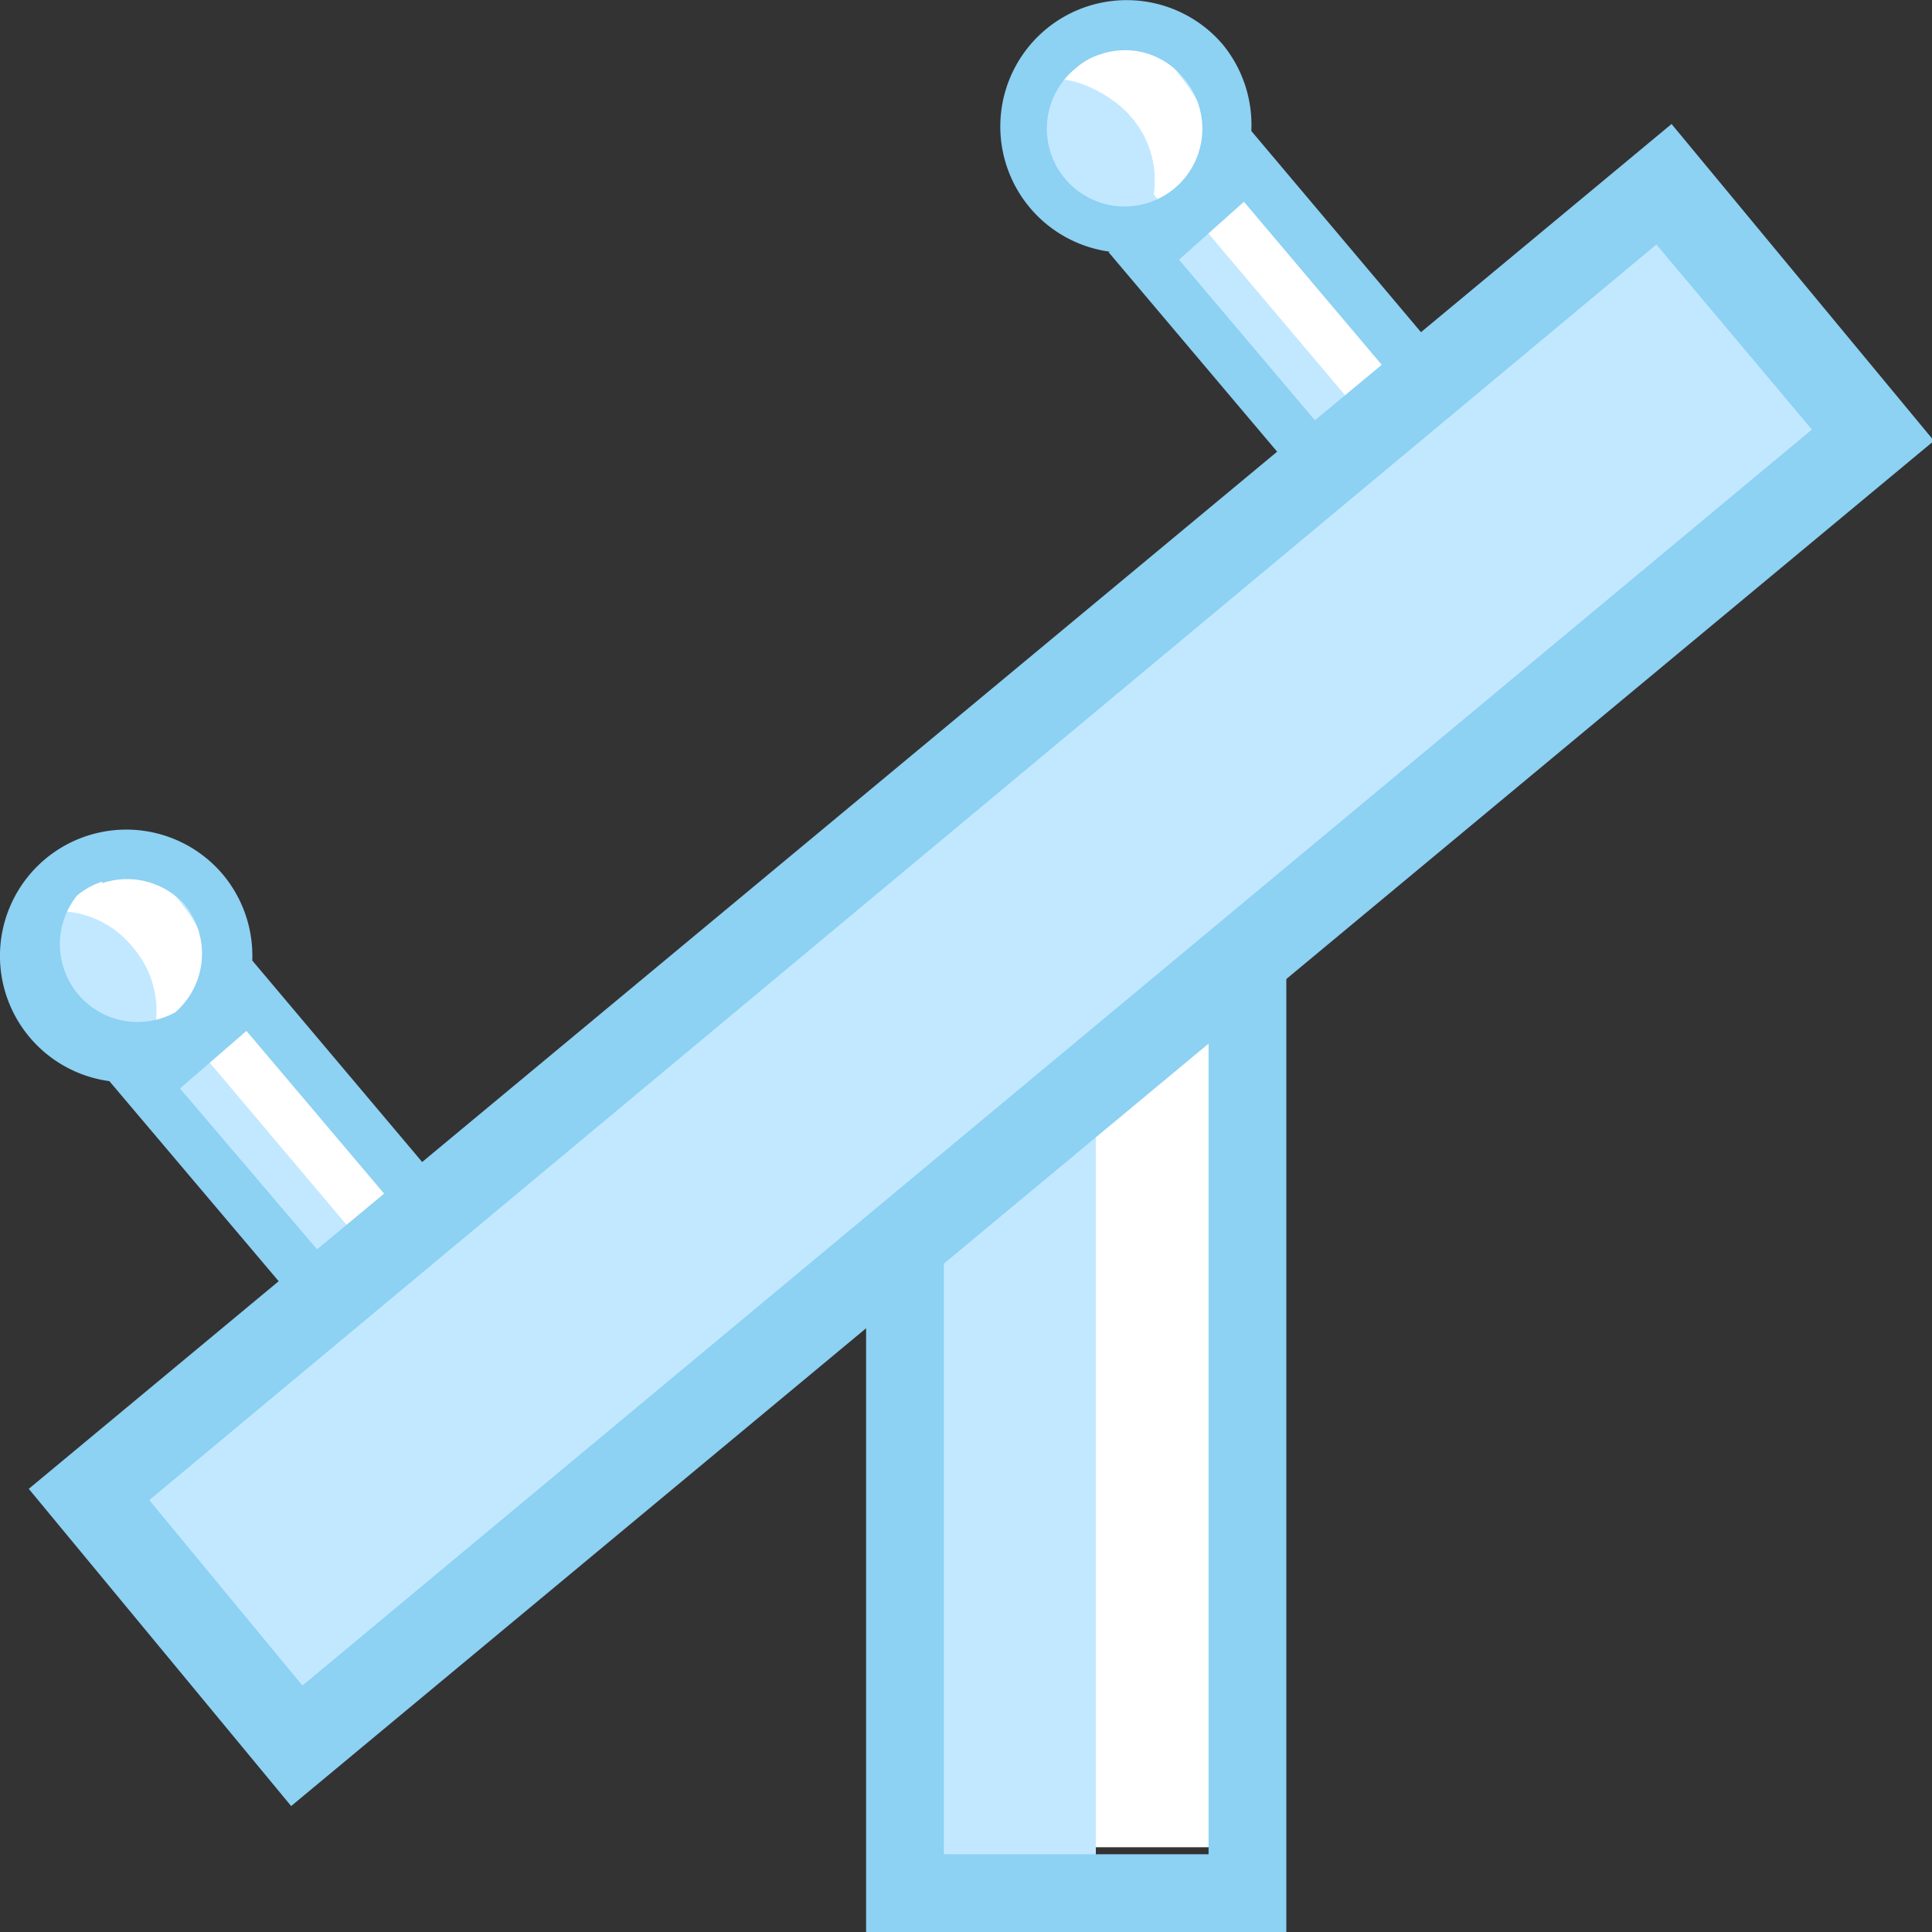 <svg id="seesaw-sm" xmlns="http://www.w3.org/2000/svg" viewBox="0 0 49.7 49.7">
  <rect x="0" y="0" width="49.7" height="49.7" fill="#333333" stroke="none"/>
  <g>
    <rect fill="#ffffff" x="26.87" y="26.32" width="4.91" height="21.2"/>
    <rect fill="#c2e8ff" x="23.28" y="26.32" width="4.91" height="22.19"/>
    <path fill="#8dd1f3" d="M33.09,49.7H22.28V24.3H33.09Zm-8.81-2h6.81V26.27H24.28Z"/>
    <polygon fill="#c2e8ff" points="35.99 9.09 33.25 11.37 29.67 7.05 32.41 4.77 35.99 9.09"/>
    <polygon fill="#ffffff" points="36.98 12.98 30.05 4.78 31.31 3.71 38.24 11.92 36.98 12.98"/>
    <ellipse fill="#c2e8ff" cx="28.76" cy="2.97" rx="2.67" ry="2.68"/>
    <path fill="#ffffff" d="M30.75,6.29,29.68,5a2.48,2.48,0,0,0-.59-2c-.62-.72-1.71-1.06-1.9-.92l-.53-.63a2.53,2.53,0,0,1,3.68.48,4.85,4.85,0,0,1,1,2.07A2.32,2.32,0,0,1,30.75,6.29Z"/>
    <path fill="#8dd1f3" d="M30,6.34a3.25,3.25,0,1,1,1.46-5.19h0A3.27,3.27,0,0,1,31,5.74,3.3,3.3,0,0,1,30,6.34ZM28.33,1.39a1.74,1.74,0,0,0-.65.36A2,2,0,1,0,30.44,2h0A1.94,1.94,0,0,0,28.33,1.39Z"/>
    <path fill="#8dd1f3" d="M33.75,12.68,28.52,6.49l3.67-3.12,5.22,6.19Zm-3.42-6,3.57,4.22,1.7-1.45L32,5.19Z"/>
    <polygon fill="#c2e8ff" points="10.29 30.42 7.55 32.7 3.97 28.38 6.71 26.1 10.29 30.42"/>
    <polygon fill="#ffffff" points="11.29 34.32 4.36 26.11 5.61 25.04 12.54 33.25 11.29 34.32"/>
    <ellipse fill="#c2e8ff" cx="3.06" cy="24.3" rx="2.67" ry="2.68"/>
    <path fill="#ffffff" d="M5.05,27.62,4,26.36a2.49,2.49,0,0,0-.59-2,2.48,2.48,0,0,0-1.9-.92L1,22.76a2.55,2.55,0,0,1,3.69.51C5.61,24.41,6.23,26.62,5.05,27.62Z"/>
    <path fill="#8dd1f3" d="M4.26,27.68a3.25,3.25,0,1,1,1.46-5.2h0a3.26,3.26,0,0,1-1.46,5.2Zm-1.63-5a1.89,1.89,0,0,0-.65.36,2,2,0,0,0,2.53,3,2,2,0,0,0,.23-2.78h0A2,2,0,0,0,2.63,22.72Z"/>
    <path fill="#8dd1f3" d="M8.05,34,2.82,27.82l3.67-3.11,5.22,6.19ZM4.63,28,8.2,32.19l1.71-1.45L6.34,26.52Z"/>
    <polygon fill="#c2e8ff" points="48.15 11.2 7.63 44.91 2.29 38.45 42.81 4.74 48.15 11.2"/>
    <path fill="#8dd1f3" d="M7.49,46.46.74,38.3,43,3.19l6.75,8.15ZM3.84,38.59l3.94,4.77L46.61,11.05l-4-4.76Z"/>
  </g>
</svg>
